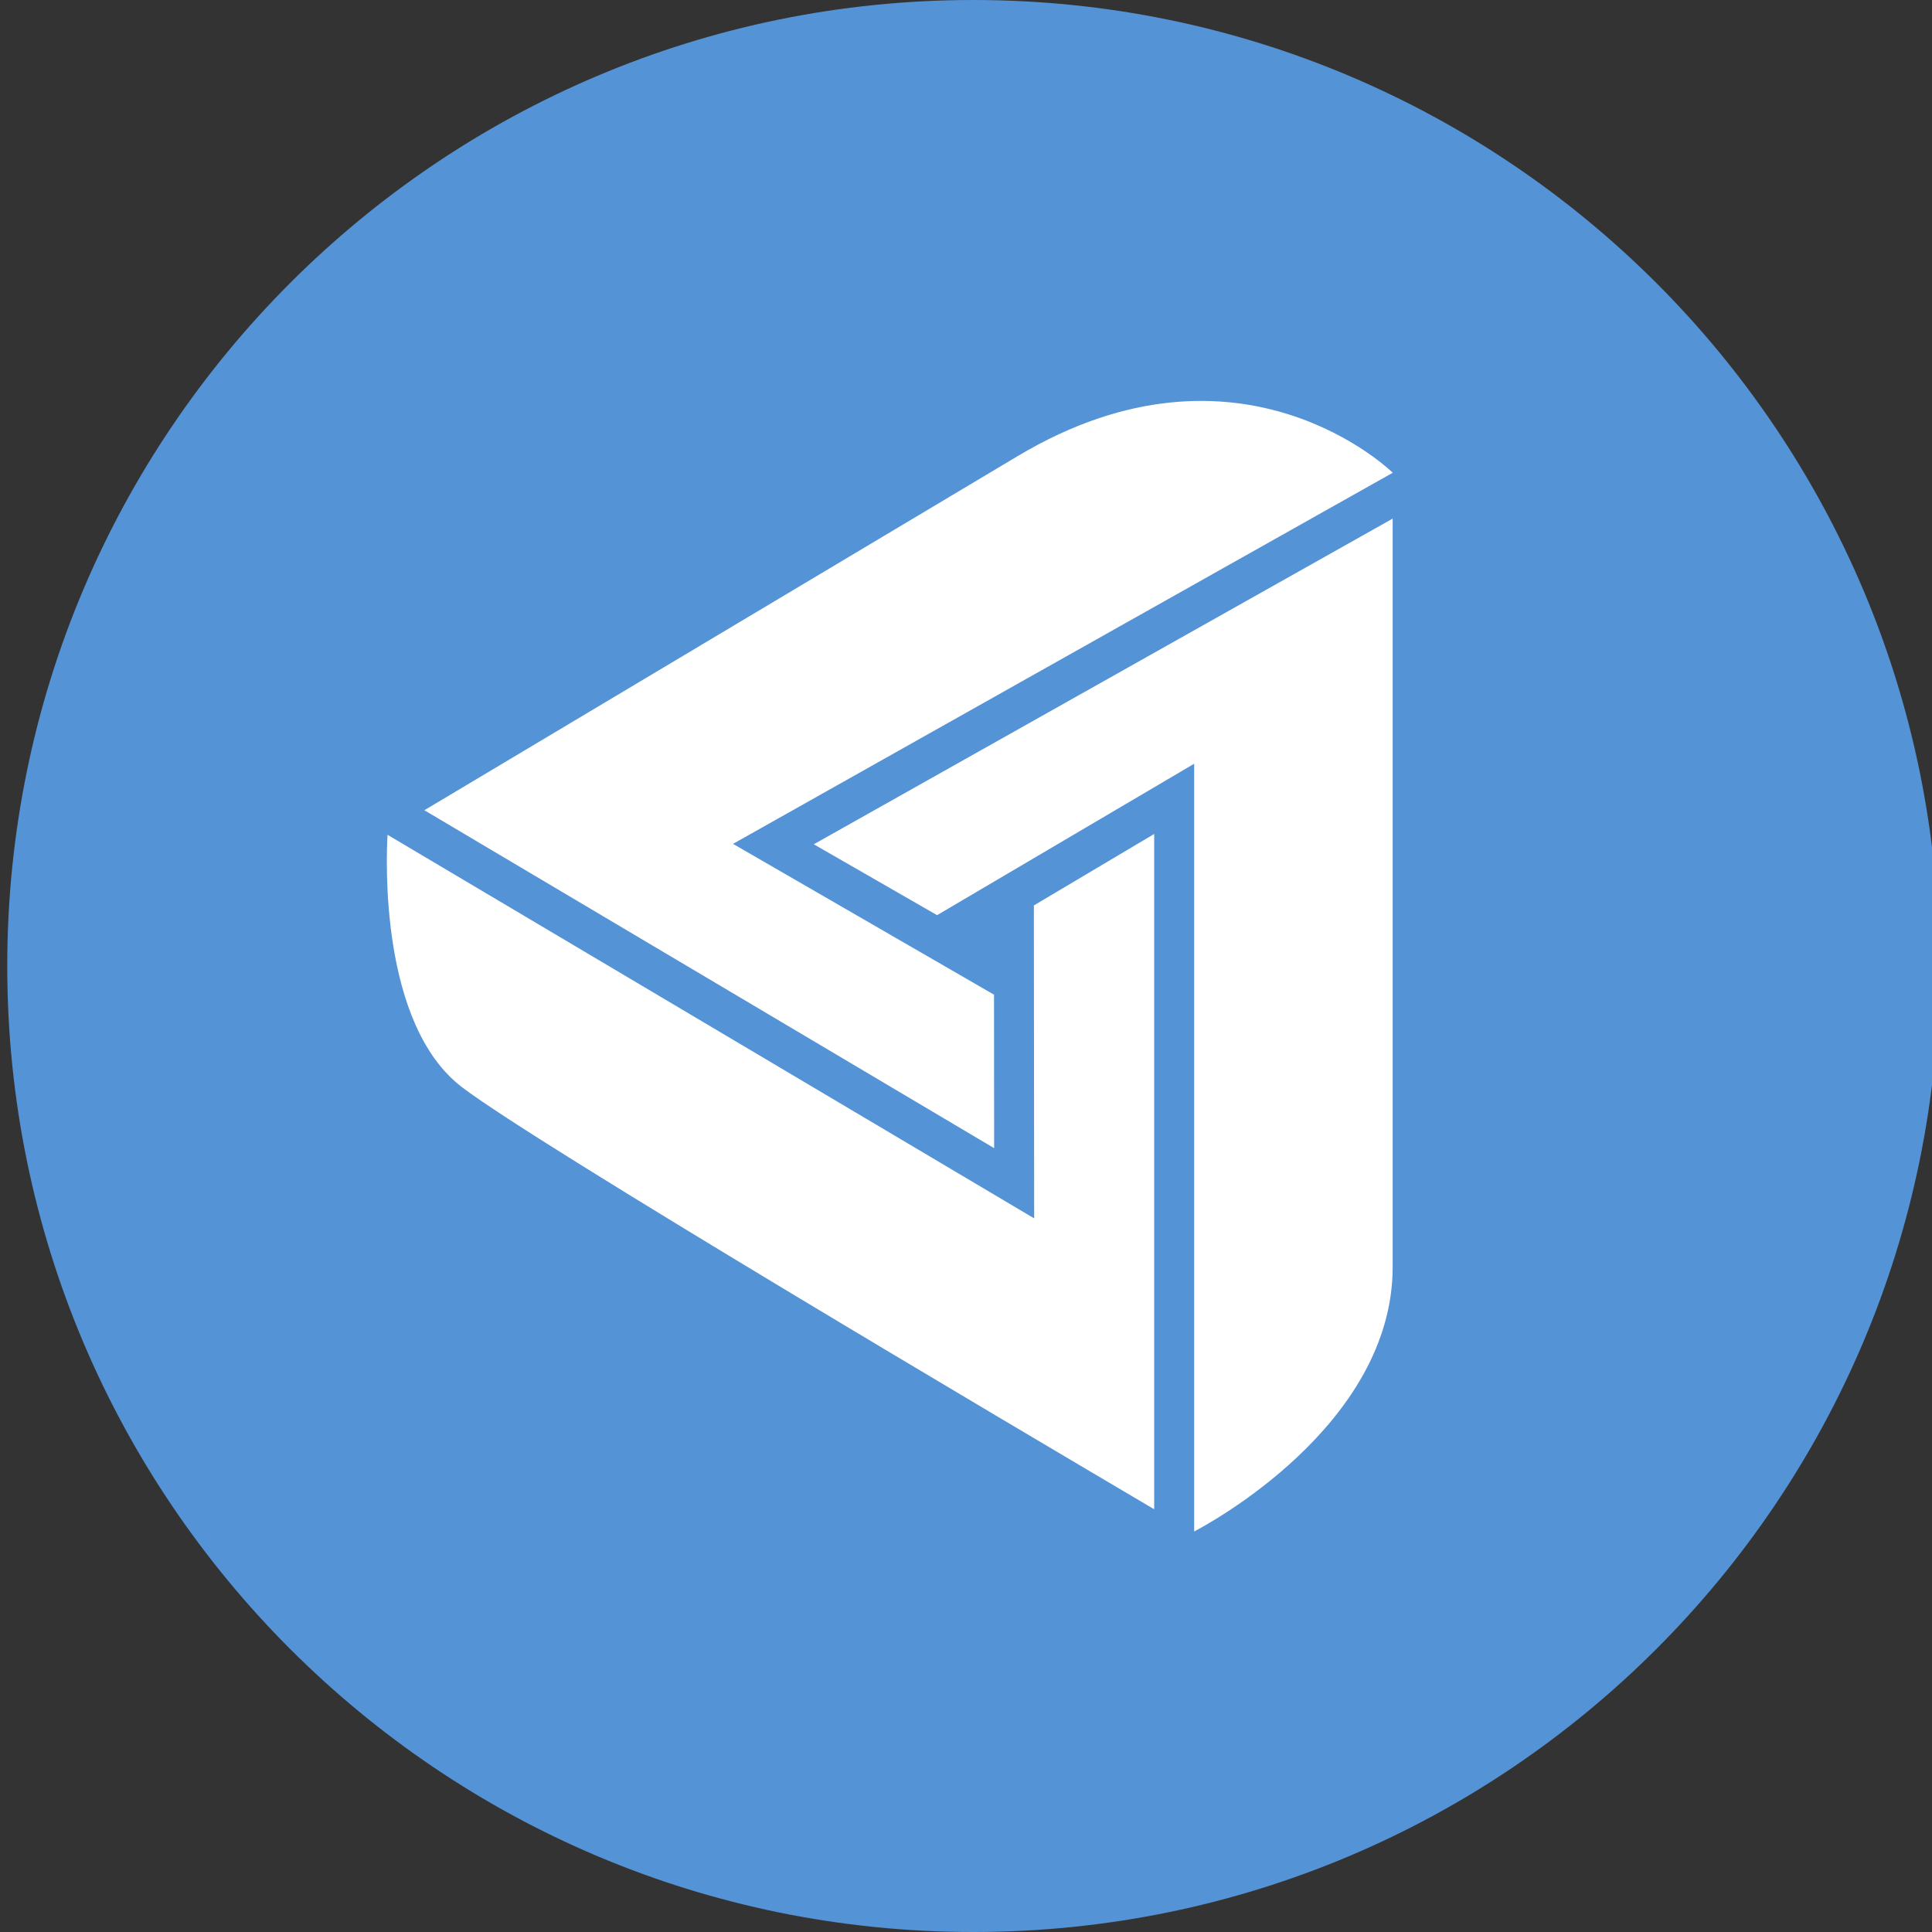 <svg xmlns="http://www.w3.org/2000/svg" xmlns:svg="http://www.w3.org/2000/svg" xmlns:xlink="http://www.w3.org/1999/xlink" id="Layer_1" width="32" height="32" x="0" y="0" enable-background="new -.5 -.5 32 32" version="1.1" viewBox="-0.5 -0.5 32 32" xml:space="preserve"><rect x="-0.5" y="-0.5" width="32" height="32" fill="#333333" stroke="none"/><circle id="path9934" cx="15.5" cy="15.5" r="15.5" fill="#FFF"/><path id="MAID_1_" fill="#5593D7" d="M15.62-0.5c-8.836,0-16,7.164-16,16c0,8.836,7.164,16,16,16	c8.837,0,16-7.164,16-16C31.62,6.664,24.457-0.5,15.62-0.5L15.62-0.5z M18.617,24.498c-2.318-1.367-10.213-6.035-11.464-6.99	c-1.371-1.044-1.256-3.809-1.234-4.181l10.71,6.353l-0.005-5.183l1.993-1.184V24.498L18.617,24.498z M22.567,20.484	c0,2.636-3.097,4.283-3.288,4.382V12.15l-4.258,2.508l-2.042-1.174l9.588-5.394C22.567,10.538,22.567,18.21,22.567,20.484z M22.567,7.331l-10.926,6.146l4.323,2.498l0.002,2.542L6.529,12.92c1.737-1.037,6.804-4.061,9.828-5.866	c3.693-2.205,6.21,0.275,6.21,0.275V7.331L22.567,7.331z"/></svg>
